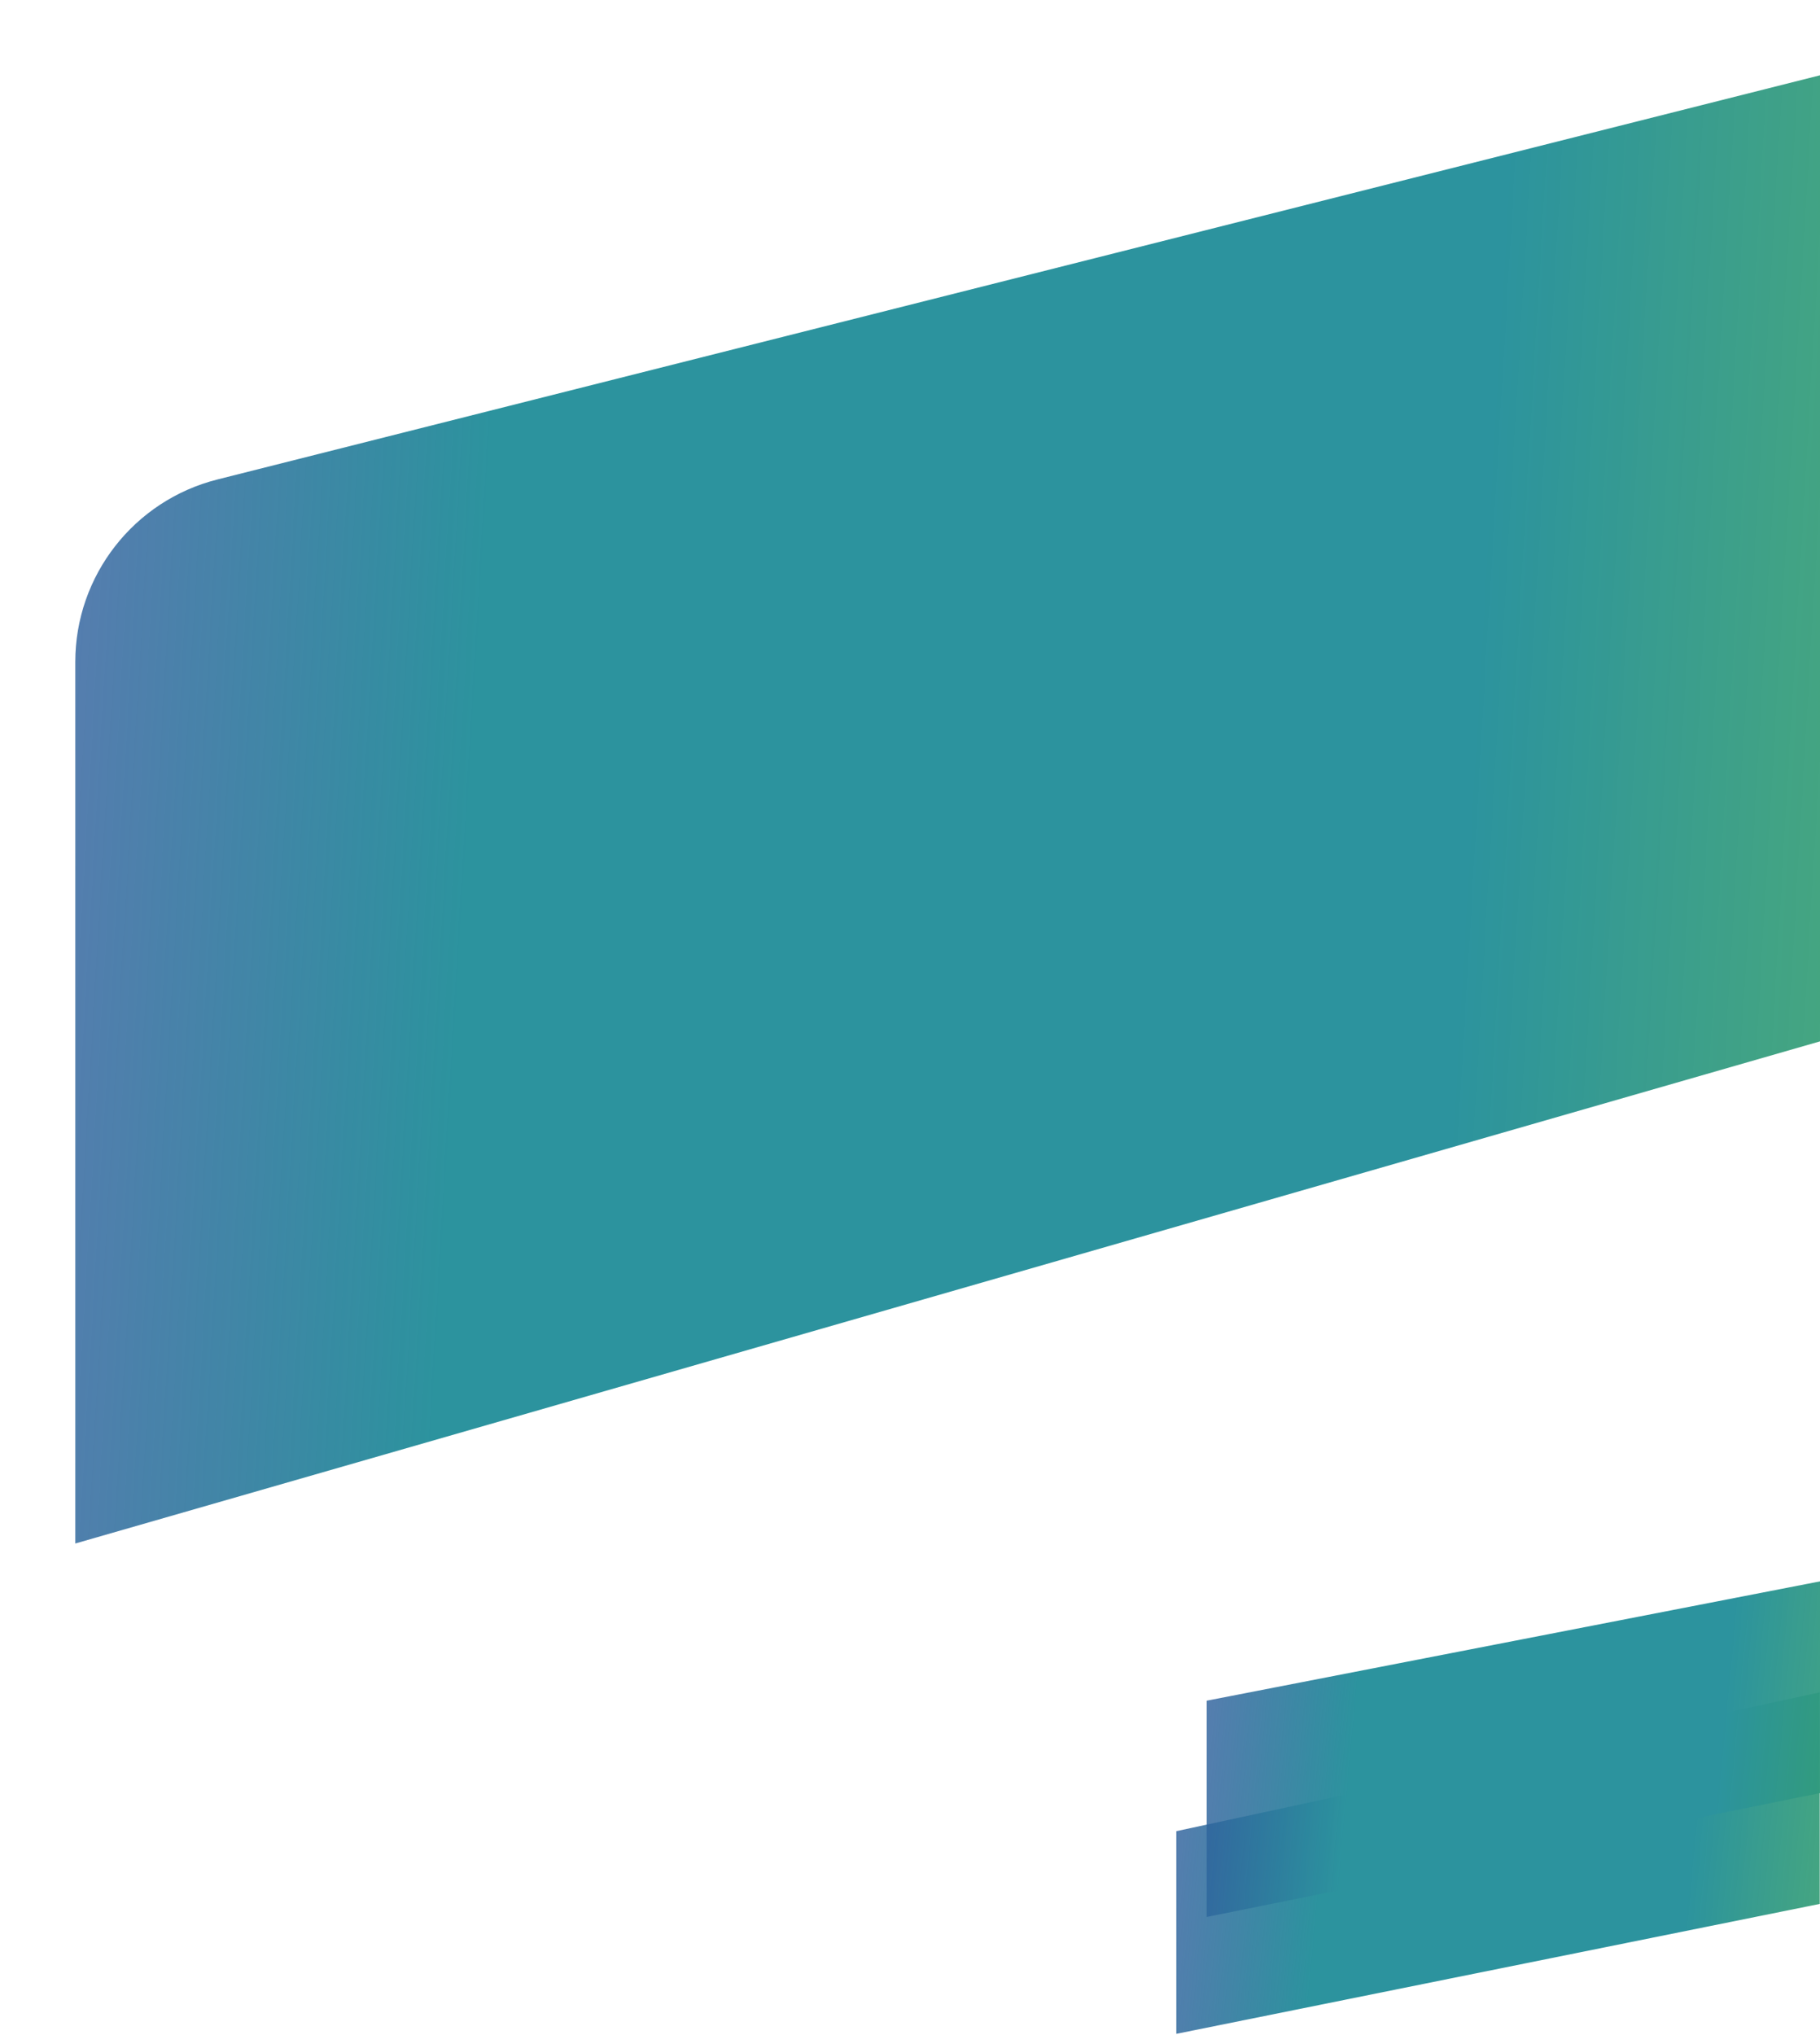 <svg width="967" height="1081" viewBox="0 0 967 1081" fill="none" xmlns="http://www.w3.org/2000/svg">
<g clip-path="url(#clip0_344_12)">
<g filter="url(#filter0_d_344_12)">
<path d="M115.548 214.715C71.128 225.917 40 265.869 40 311.679V780L967 513.234V0L115.548 214.715Z" fill="url(#paint0_linear_344_12)"/>
</g>
<path d="M625 1080.49V972.82L966.86 899.093V1011.47L625 1080.49Z" fill="url(#paint1_linear_344_12)"/>
<g style="mix-blend-mode:multiply">
<path d="M641.14 1018.4V903.5L983 837V949.377L641.14 1018.4Z" fill="url(#paint2_linear_344_12)"/>
</g>
</g>
<defs>
<filter id="filter0_d_344_12" x="0" y="0" width="1007" height="860" filterUnits="userSpaceOnUse" color-interpolation-filters="sRGB">
<feFlood flood-opacity="0" result="BackgroundImageFix"/>
<feColorMatrix in="SourceAlpha" type="matrix" values="0 0 0 0 0 0 0 0 0 0 0 0 0 0 0 0 0 0 127 0" result="hardAlpha"/>
<feOffset dy="40"/>
<feGaussianBlur stdDeviation="20"/>
<feComposite in2="hardAlpha" operator="out"/>
<feColorMatrix type="matrix" values="0 0 0 0 0 0 0 0 0 0 0 0 0 0 0 0 0 0 0.25 0"/>
<feBlend mode="normal" in2="BackgroundImageFix" result="effect1_dropShadow_344_12"/>
<feBlend mode="normal" in="SourceGraphic" in2="effect1_dropShadow_344_12" result="shape"/>
</filter>
<linearGradient id="paint0_linear_344_12" x1="967" y1="780" x2="-2.439" y2="723.104" gradientUnits="userSpaceOnUse">
<stop stop-color="#329D71" stop-opacity="0.9"/>
<stop offset="0.215" stop-color="#2C939E"/>
<stop offset="0.761" stop-color="#2C939E"/>
<stop offset="1" stop-color="#2E5C9C" stop-opacity="0.8"/>
</linearGradient>
<linearGradient id="paint1_linear_344_12" x1="966.86" y1="1080.49" x2="611.198" y2="1047.39" gradientUnits="userSpaceOnUse">
<stop stop-color="#329D71" stop-opacity="0.9"/>
<stop offset="0.215" stop-color="#2C939E"/>
<stop offset="0.761" stop-color="#2C939E"/>
<stop offset="1" stop-color="#2E5C9C" stop-opacity="0.8"/>
</linearGradient>
<linearGradient id="paint2_linear_344_12" x1="983" y1="1018.4" x2="627.338" y2="985.295" gradientUnits="userSpaceOnUse">
<stop stop-color="#329D71" stop-opacity="0.9"/>
<stop offset="0.215" stop-color="#2C939E"/>
<stop offset="0.761" stop-color="#2C939E"/>
<stop offset="1" stop-color="#2E5C9C" stop-opacity="0.8"/>
</linearGradient>
<clipPath id="clip0_344_12">
<rect width="967" height="1081" fill="white"/>
</clipPath>
</defs>
</svg>

